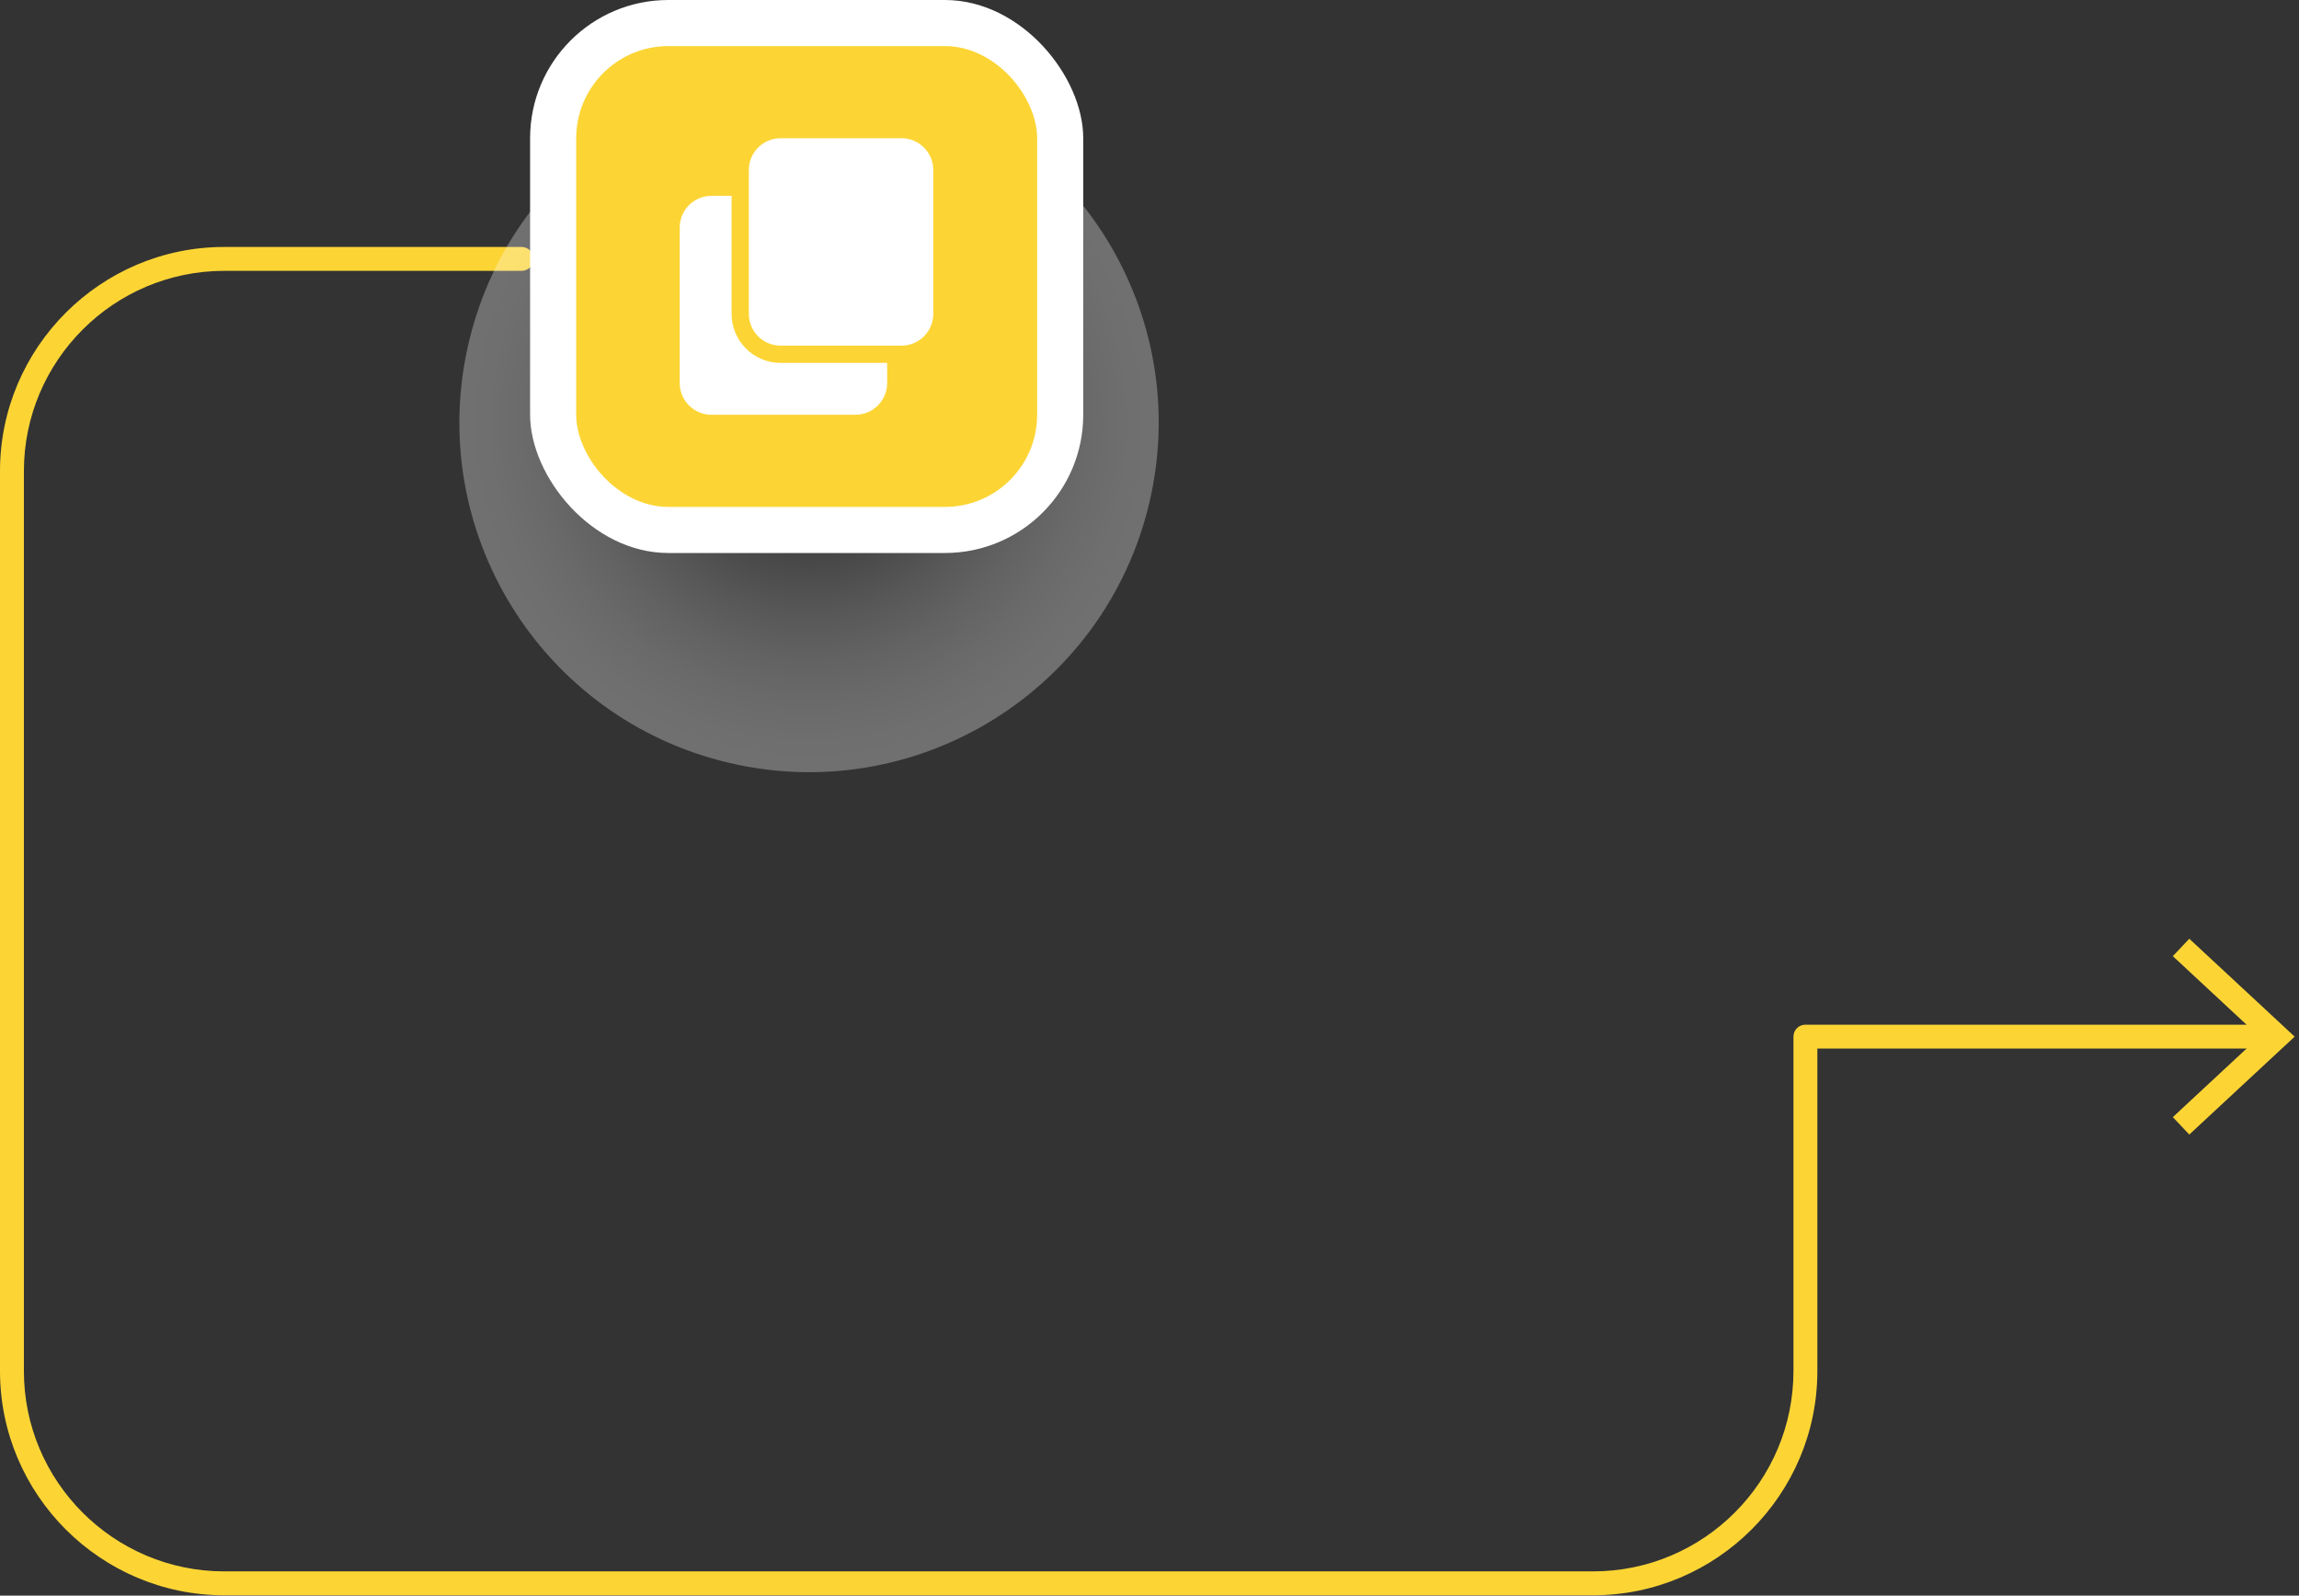 <svg xmlns:xlink="http://www.w3.org/1999/xlink" xmlns="http://www.w3.org/2000/svg" width="399" height="277" viewBox="0 0 399 277" fill="none">
<rect x="0" y="0" width="399" height="277" fill="#333333" stroke="none"/>
<path d="M276.488 276.939H38.92C17.472 276.939 0 259.467 0 238.019V81.793C0 60.344 17.472 42.872 38.92 42.872H90.52C91.675 42.872 92.593 43.79 92.593 44.946C92.593 46.102 91.675 47.019 90.52 47.019H38.92C19.749 47.019 4.147 62.621 4.147 81.793V238.019C4.147 257.19 19.749 272.792 38.92 272.792H276.488C295.66 272.792 311.262 257.19 311.262 238.019V179.961C311.262 178.805 312.18 177.887 313.335 177.887H393.726C394.881 177.887 395.799 178.805 395.799 179.961C395.799 181.116 394.881 182.034 393.726 182.034H315.409V238.019C315.409 259.467 297.937 276.939 276.488 276.939Z" fill="#FCD535"/>
<path d="M379.959 196.957L377.104 193.931L392.128 179.961L377.104 165.99L379.959 162.965L398.246 179.961L379.959 196.957Z" fill="#FCD535"/>
<path style="mix-blend-mode:multiply" opacity="0.3" d="M199.466 87.302C207.163 54.688 186.965 22.009 154.351 14.311C121.737 6.614 89.058 26.812 81.361 59.426C73.663 92.04 93.862 124.719 126.475 132.417C159.089 140.114 191.768 119.916 199.466 87.302Z" fill="url(#paint0_radial_286_1024)"/>
<rect x="92" width="96" height="96" rx="24" fill="white"/>
<rect x="100" y="8" width="80" height="80" rx="16" fill="#FCD535"/>
<g clip-path="url(#clip0_286_1024)">
<path d="M135.469 63C130.783 63 126.969 59.186 126.969 54.5V34H123.469C120.435 34 117.969 36.466 117.969 39.5V66.5C117.969 69.534 120.435 72 123.469 72H148.469C151.503 72 153.969 69.534 153.969 66.5V63H135.469Z" fill="white"/>
<path d="M161.969 29.5C161.969 26.462 159.507 24 156.469 24H135.469C132.431 24 129.969 26.462 129.969 29.5V54.5C129.969 57.538 132.431 60 135.469 60H156.469C159.507 60 161.969 57.538 161.969 54.5V29.5Z" fill="white"/>
</g>
<defs>
<radialGradient id="paint0_radial_286_1024" cx="0" cy="0" r="1" gradientUnits="userSpaceOnUse" gradientTransform="translate(140.43 73.354) scale(60.675)">
<stop offset="0.11"/>
<stop offset="0.12" stop-color="#030303"/>
<stop offset="0.26" stop-color="#454545"/>
<stop offset="0.41" stop-color="#7D7D7D"/>
<stop offset="0.55" stop-color="#ACACAC"/>
<stop offset="0.68" stop-color="#D0D0D0"/>
<stop offset="0.8" stop-color="#E9E9E9"/>
<stop offset="0.91" stop-color="#F9F9F9"/>
<stop offset="1" stop-color="white"/>
</radialGradient>
<clipPath id="clip0_286_1024">
<rect width="48" height="48" fill="white" transform="translate(116 24)"/>
</clipPath>
</defs>
</svg>